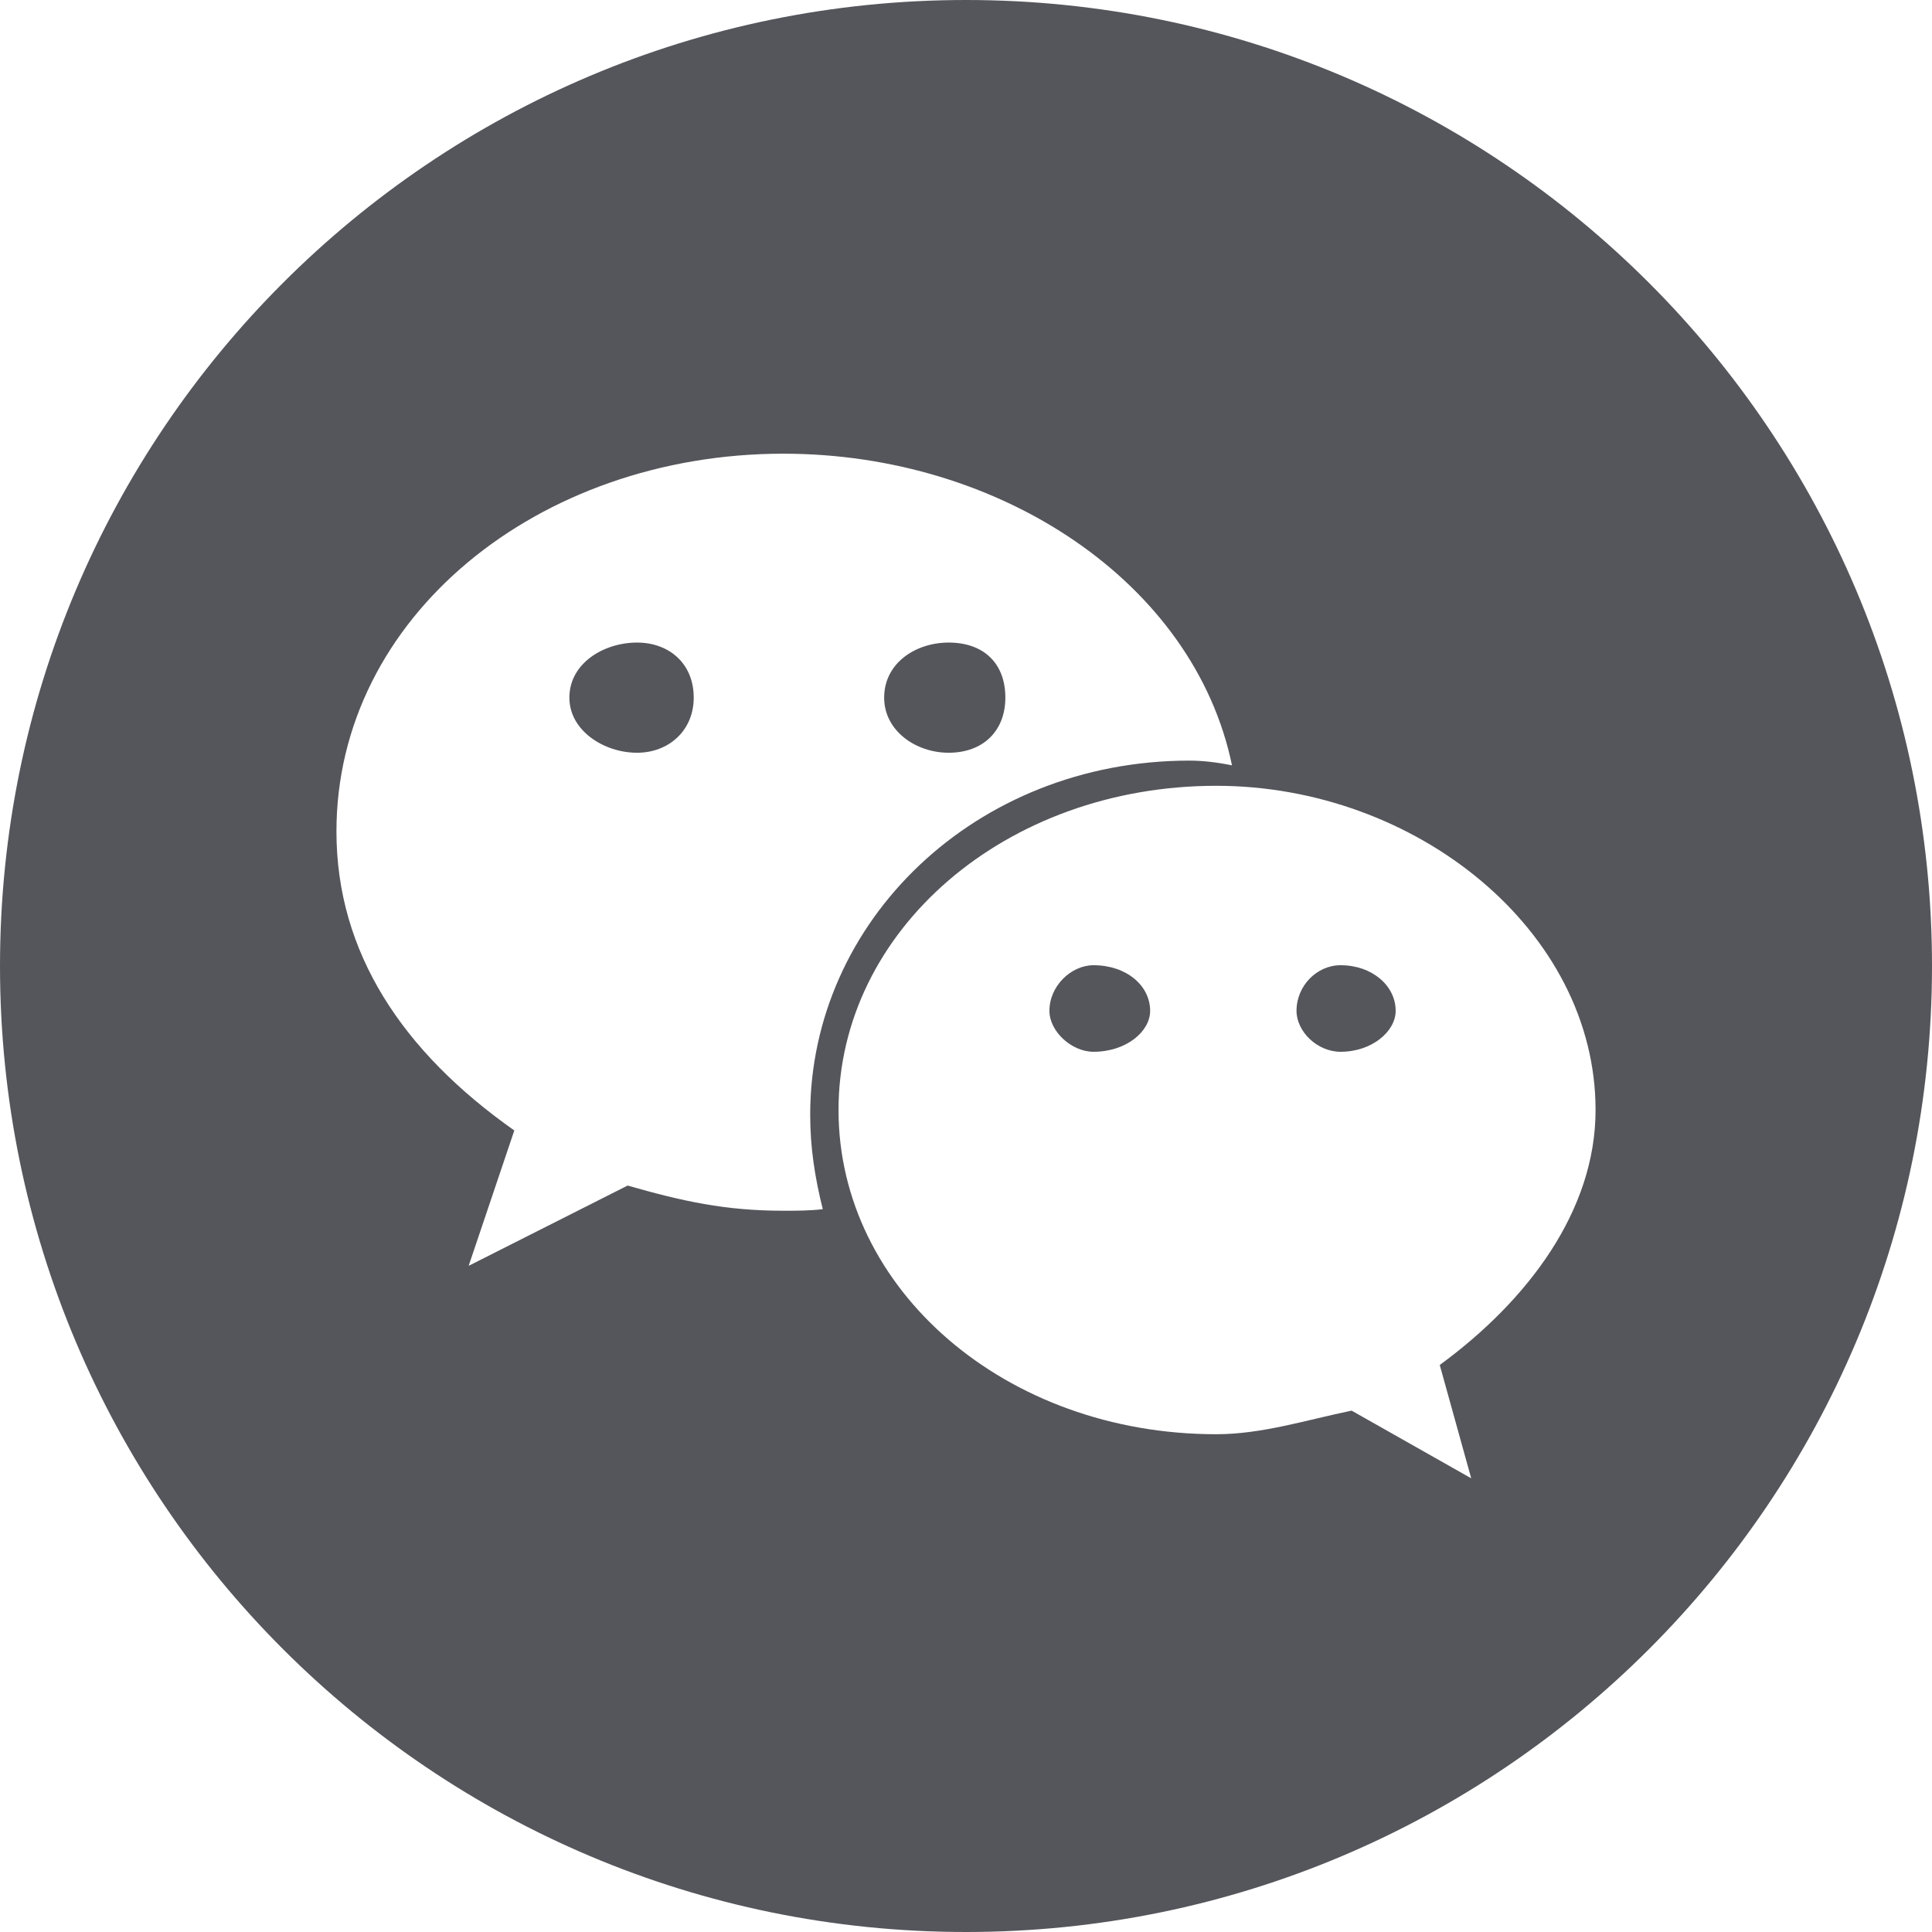<?xml version="1.0" encoding="iso-8859-1"?>
<!-- Generator: Adobe Illustrator 21.0.0, SVG Export Plug-In . SVG Version: 6.00 Build 0)  -->
<svg version="1.1" id="&#x56FE;&#x5C42;_1" xmlns="http://www.w3.org/2000/svg" xmlns:xlink="http://www.w3.org/1999/xlink" x="0px"
	 y="0px" width="200px" height="200px" viewBox="0 0 200 200" style="enable-background:new 0 0 200 200;" xml:space="preserve">
<path style="fill:#55565B;" d="M113.197,99.919c-2.28,0-4.561,2.118-4.561,4.724c0,2.118,2.28,4.236,4.561,4.236
	c3.422,0,5.866-2.118,5.866-4.236C119.063,102.037,116.619,99.919,113.197,99.919L113.197,99.919z M98.208,77.923
	c3.584,0,5.866-2.28,5.866-5.703c0-3.584-2.281-5.702-5.866-5.702c-3.421,0-6.68,2.118-6.68,5.702
	C91.527,75.643,94.787,77.923,98.208,77.923C98.208,77.923,98.208,77.923,98.208,77.923z M100,0C44.771,0,0,44.771,0,100
	c0,55.229,44.771,100,100,100c55.229,0,100-44.771,100-100C200,44.771,155.229,0,100,0C100,0,100,0,100,0z M81.101,125.335
	c-6.029,0-10.428-0.977-16.13-2.607l-16.456,8.31l4.726-14.013c-11.568-8.146-18.412-18.41-18.412-30.956
	c0-22.158,20.855-39.103,46.272-39.103c22.484,0,42.524,13.36,46.434,32.261c-1.629-0.327-3.096-0.489-4.399-0.489
	c-22.158,0-39.265,16.618-39.265,36.658c0,3.421,0.489,6.517,1.303,9.776C83.871,125.335,82.404,125.335,81.101,125.335
	L81.101,125.335L81.101,125.335z M149.042,141.302l3.258,11.732l-12.382-7.006c-4.725,0.977-9.287,2.443-14.011,2.443
	c-21.833,0-39.103-14.989-39.103-33.562c0-18.574,17.271-33.563,39.103-33.563c20.691,0,39.265,14.989,39.265,33.563
	C165.171,125.335,158.165,134.622,149.042,141.302L149.042,141.302L149.042,141.302z M65.948,66.518
	c-3.421,0-7.006,2.118-7.006,5.702c0,3.423,3.584,5.704,7.006,5.704c3.259,0,5.866-2.281,5.866-5.704
	C71.814,68.636,69.207,66.518,65.948,66.518L65.948,66.518z M138.777,99.919c-2.444,0-4.562,2.118-4.562,4.724
	c0,2.118,2.118,4.236,4.562,4.236c3.258,0,5.702-2.118,5.702-4.236C144.48,102.037,142.035,99.919,138.777,99.919z"/>
</svg>
